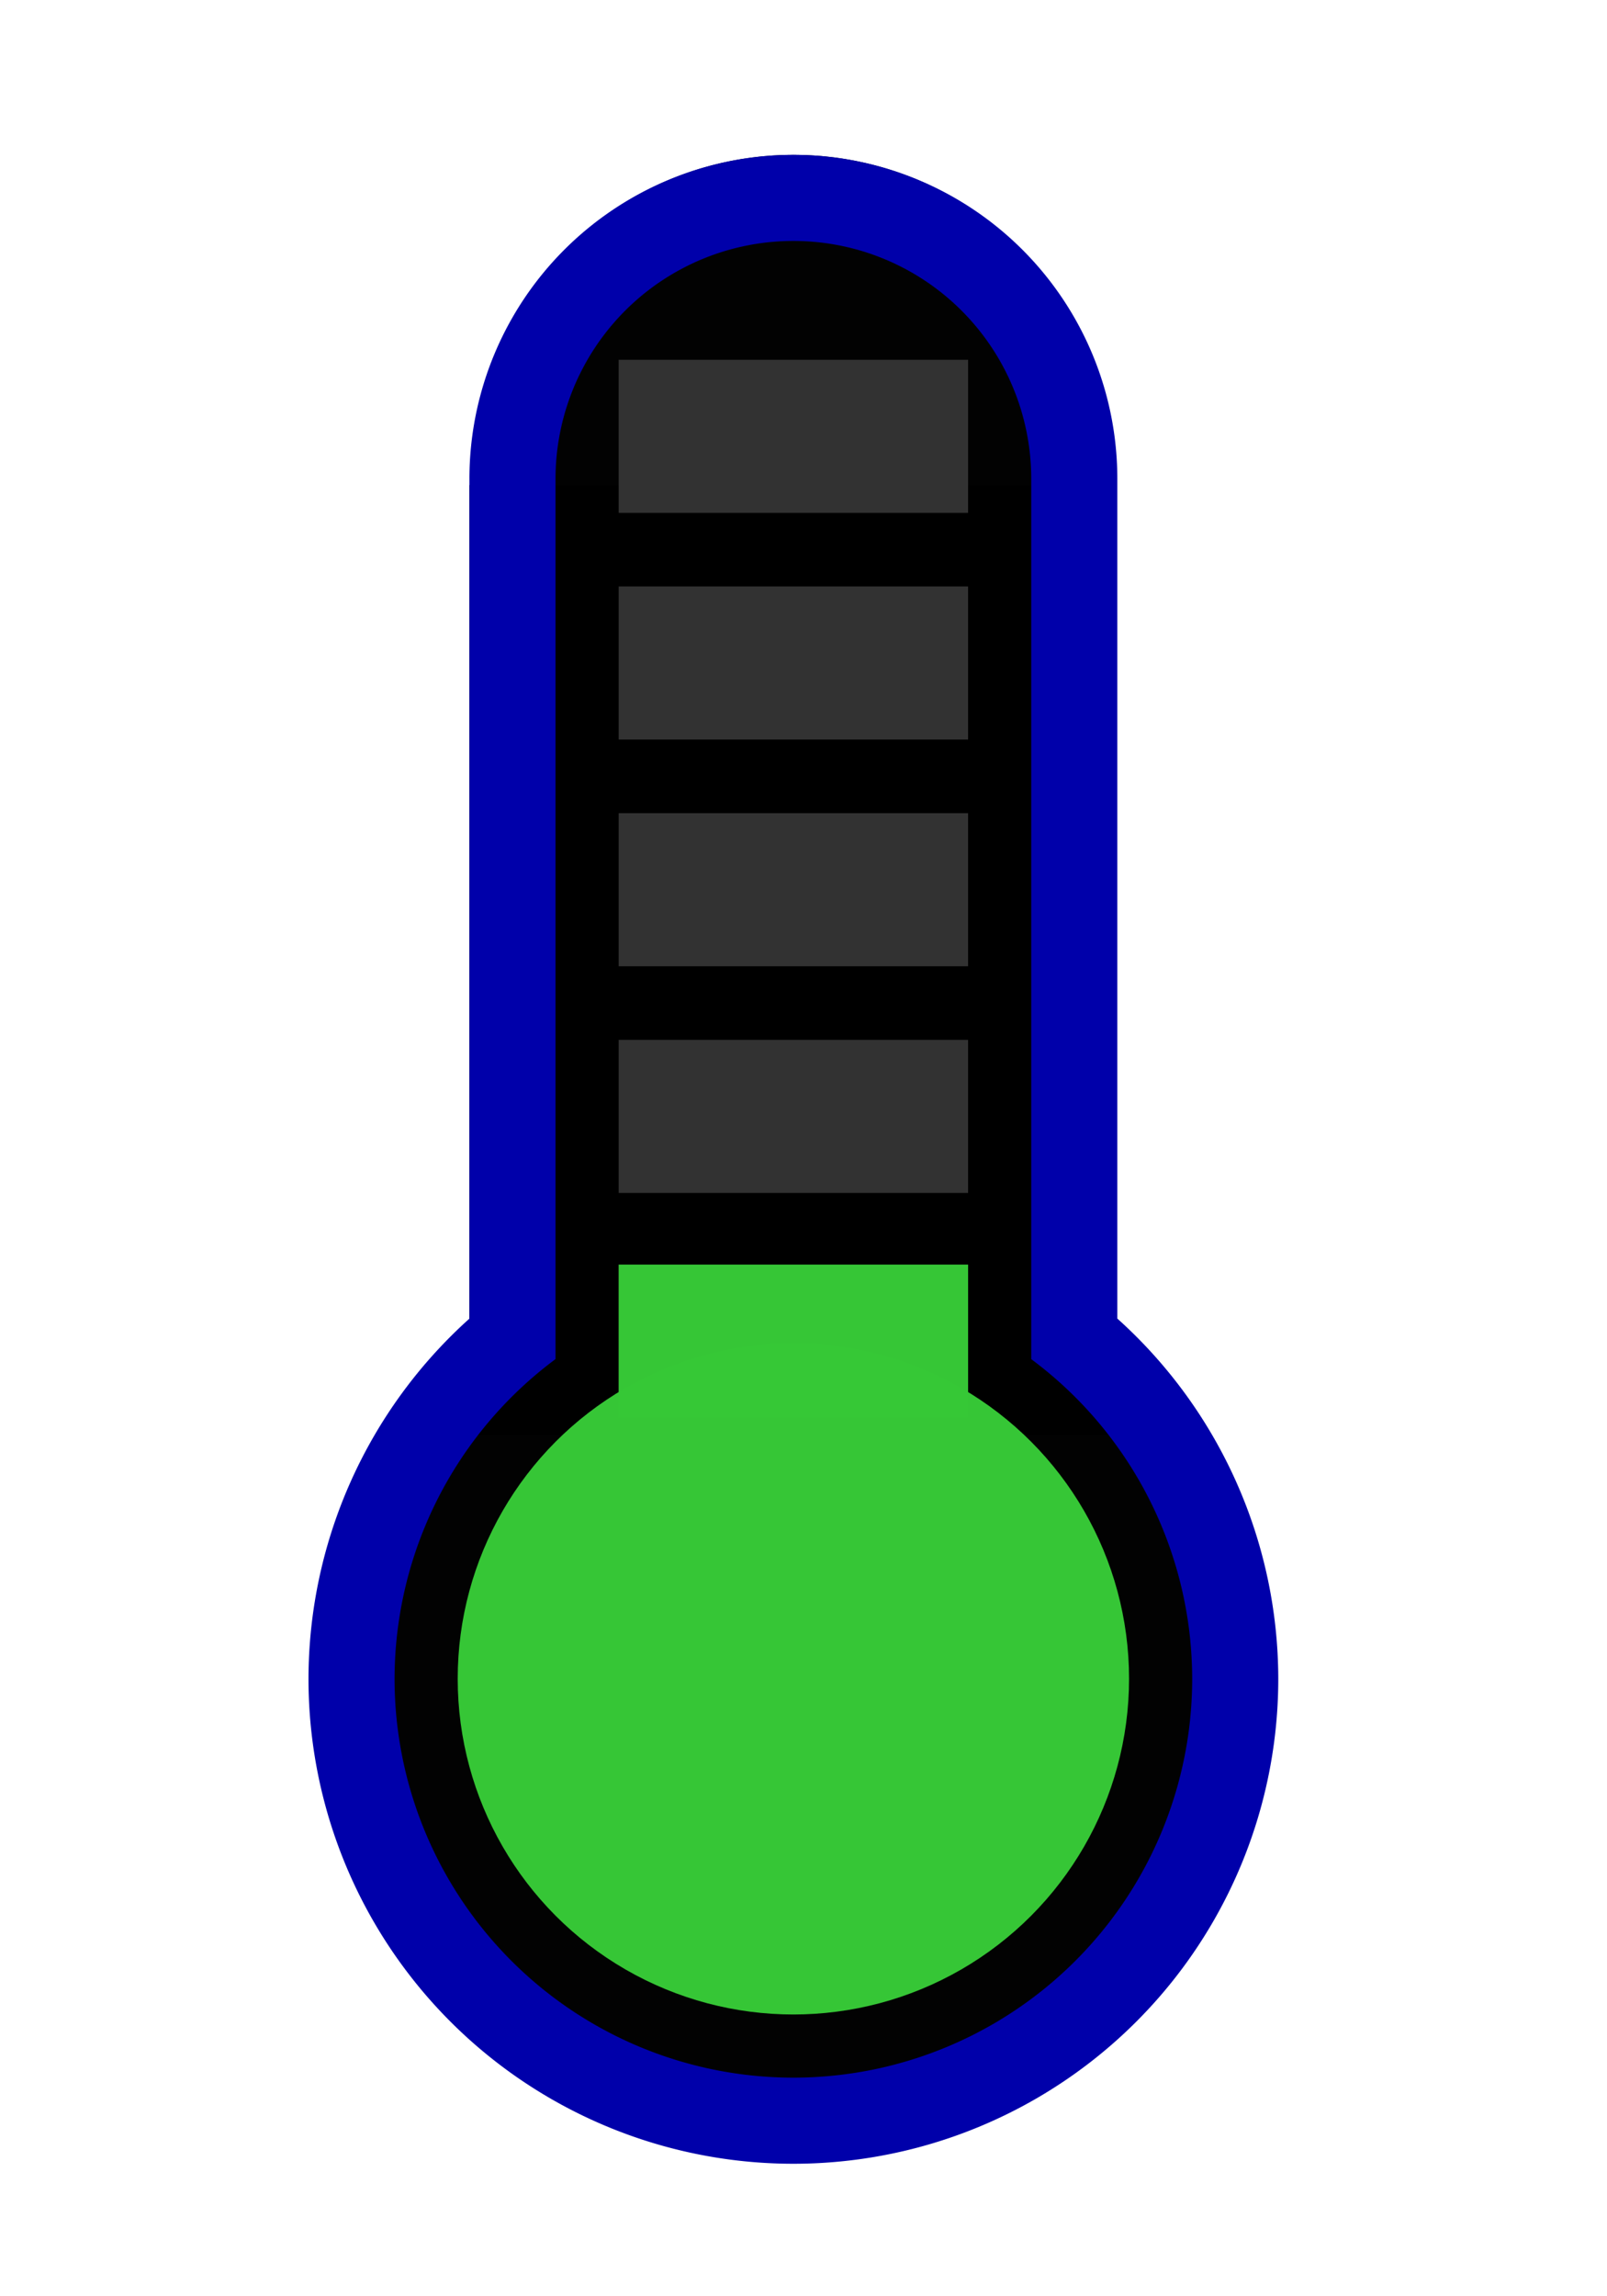<?xml version="1.0" encoding="UTF-8" standalone="no"?>
<!-- Created with Inkscape (http://www.inkscape.org/) -->

<svg
   xmlns:dc="http://purl.org/dc/elements/1.1/"
   xmlns:cc="http://creativecommons.org/ns#"
   xmlns:rdf="http://www.w3.org/1999/02/22-rdf-syntax-ns#"
   xmlns:svg="http://www.w3.org/2000/svg"
   xmlns="http://www.w3.org/2000/svg"
   xmlns:sodipodi="http://sodipodi.sourceforge.net/DTD/sodipodi-0.dtd"
   xmlns:inkscape="http://www.inkscape.org/namespaces/inkscape"
   width="140"
   height="200"
   viewBox="0 0 744.094 1052.362"
   id="svg2"
   version="1.1"
   inkscape:version="0.91 r13725"
   sodipodi:docname="termometro01.svg">
  <defs
     id="defs4">
    <inkscape:perspective
       sodipodi:type="inkscape:persp3d"
       inkscape:vp_x="0 : 2768.6655 : 1"
       inkscape:vp_y="0 : 5261.8109 : 0"
       inkscape:vp_z="3954.833 : 2768.6655 : 1"
       inkscape:persp3d-origin="1977.4165 : 1845.7769 : 1"
       id="perspective4867" />
  </defs>
  <sodipodi:namedview
     id="base"
     pagecolor="#ffffff"
     bordercolor="#666666"
     borderopacity="1.0"
     inkscape:pageopacity="0.0"
     inkscape:pageshadow="2"
     inkscape:zoom="2.8284271"
     inkscape:cx="55.541716"
     inkscape:cy="100.48889"
     inkscape:document-units="px"
     inkscape:current-layer="layer1"
     showgrid="false"
     inkscape:window-width="1366"
     inkscape:window-height="704"
     inkscape:window-x="0"
     inkscape:window-y="27"
     inkscape:window-maximized="1" />
  <g
     inkscape:label="Camada 1"
     inkscape:groupmode="layer"
     id="layer1">
    <g
       id="g4226">
      <circle
         cy="771.805"
         cx="367.36"
         id="path3336-4-6"
         style="opacity:0.99;fill:#000000;fill-opacity:1;fill-rule:evenodd;stroke:none;stroke-width:0.958px;stroke-linecap:butt;stroke-linejoin:miter;stroke-opacity:1"
         r="223.228" />
      <circle
         cy="215.183"
         cx="367.36"
         id="path3336-4-6-9"
         style="opacity:0.99;fill:#000000;fill-opacity:1;fill-rule:evenodd;stroke:none;stroke-width:0.958px;stroke-linecap:butt;stroke-linejoin:miter;stroke-opacity:1"
         r="148.819" />
      <rect
         y="219.242"
         x="217.382"
         height="439.813"
         width="299.764"
         id="rect4224"
         style="opacity:1;fill:#000000;fill-opacity:1;fill-rule:nonzero;stroke:#0000aa;stroke-width:0;stroke-linejoin:miter;stroke-miterlimit:4;stroke-dasharray:none;stroke-dashoffset:0;stroke-opacity:1" />
    </g>
    <g
       id="g4155"
       style="opacity:1;fill:#0000aa;fill-opacity:1">
      <path
         style="opacity:1;fill:#0000aa;fill-opacity:1;fill-rule:evenodd;stroke:none;stroke-width:0.958px;stroke-linecap:butt;stroke-linejoin:miter;stroke-opacity:1"
         d="M 69.117 13.486 A 28.222 28.222 0 0 0 40.895 41.709 A 28.222 28.222 0 0 0 40.895 41.719 L 40.895 114.848 A 42.243 42.243 0 0 0 26.875 146.213 A 42.243 42.243 0 0 0 69.117 188.457 A 42.243 42.243 0 0 0 111.361 146.213 A 42.243 42.243 0 0 0 97.34 114.844 L 97.34 41.719 A 28.222 28.222 0 0 0 97.34 41.709 A 28.222 28.222 0 0 0 69.117 13.486 z M 69.117 20.986 A 20.722 20.722 0 0 1 89.84 41.709 A 20.722 20.722 0 0 1 89.838 41.74 L 89.84 41.74 L 89.84 118.379 A 34.743 34.743 0 0 1 103.861 146.213 A 34.743 34.743 0 0 1 69.117 180.957 A 34.743 34.743 0 0 1 34.375 146.213 A 34.743 34.743 0 0 1 48.396 118.373 L 48.396 41.74 L 48.398 41.74 A 20.722 20.722 0 0 1 48.396 41.709 A 20.722 20.722 0 0 1 69.117 20.986 z "
         transform="matrix(5.315,0,0,5.315,0,-5.315)"
         id="path3336" />
    </g>
    <g
       id="g4155-0"
       style="opacity:1;fill:#ffff00;fill-opacity:1" />
    <circle
       r="155.428"
       style="opacity:0.99;fill:#37c837;fill-opacity:1;fill-rule:evenodd;stroke:none;stroke-width:0.958px;stroke-linecap:butt;stroke-linejoin:miter;stroke-opacity:1"
       id="path3336-4"
       cx="367.36"
       cy="771.805" />
    <rect
       style="opacity:0.99;fill:#37c837;fill-opacity:1;fill-rule:evenodd;stroke:none;stroke-width:0.826px;stroke-linecap:butt;stroke-linejoin:miter;stroke-opacity:1"
       id="rect3353-0"
       width="161.814"
       height="70.866"
       x="286.453"
       y="580.083" />
    <rect
       style="opacity:0.99;fill:#333333;fill-opacity:1;fill-rule:evenodd;stroke:none;stroke-width:0.826px;stroke-linecap:butt;stroke-linejoin:miter;stroke-opacity:1"
       id="rect3353-0-7"
       width="161.785"
       height="70.866"
       x="286.468"
       y="476.064" />
    <rect
       style="opacity:0.99;fill:#333333;fill-opacity:1;fill-rule:evenodd;stroke:none;stroke-width:0.826px;stroke-linecap:butt;stroke-linejoin:miter;stroke-opacity:1"
       id="rect3353-0-7-5"
       width="161.785"
       height="70.866"
       x="286.468"
       y="371.121" />
    <rect
       style="opacity:0.99;fill:#333333;fill-opacity:1;fill-rule:evenodd;stroke:none;stroke-width:0.826px;stroke-linecap:butt;stroke-linejoin:miter;stroke-opacity:1"
       id="rect3353-0-7-5-4"
       width="161.785"
       height="70.866"
       x="286.468"
       y="266.177" />
    <rect
       style="opacity:0.99;fill:#333333;fill-opacity:1;fill-rule:evenodd;stroke:none;stroke-width:0.826px;stroke-linecap:butt;stroke-linejoin:miter;stroke-opacity:1"
       id="rect3353-0-7-5-4-8"
       width="161.785"
       height="70.866"
       x="286.468"
       y="161.233" />
  </g>
</svg>
